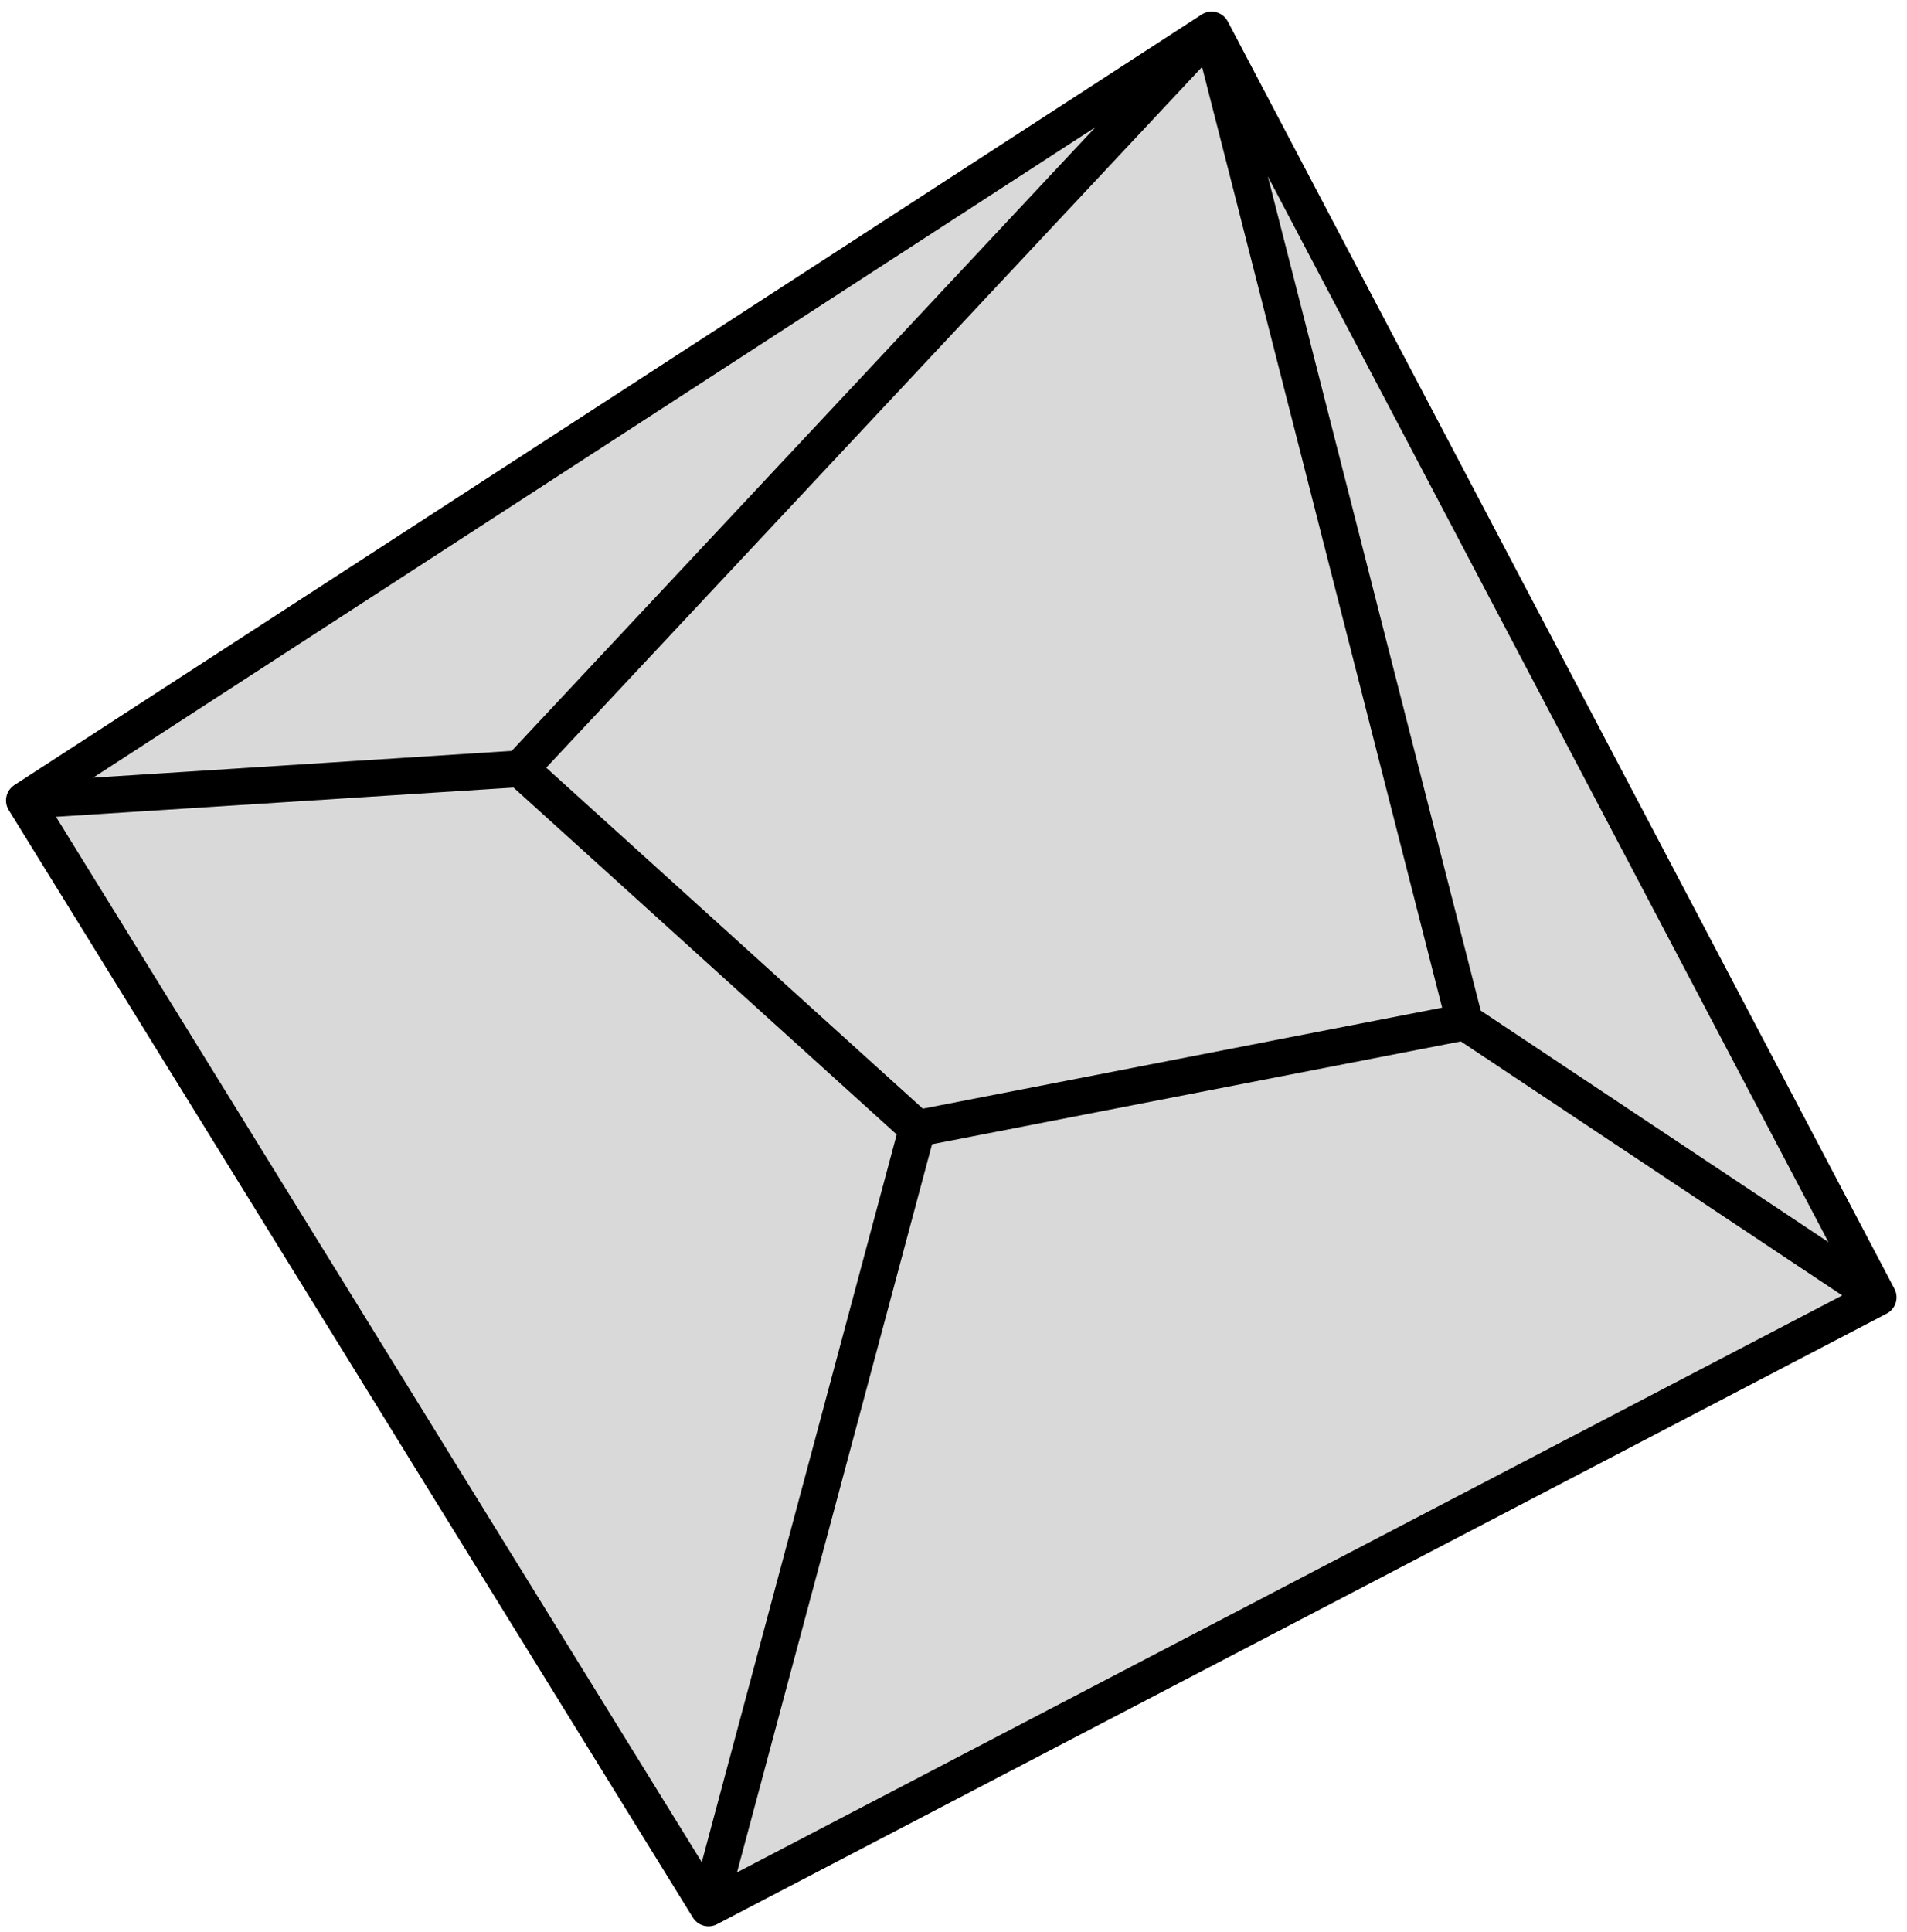 <svg width="156" height="158" viewBox="0 0 156 158" fill="none" xmlns="http://www.w3.org/2000/svg">
<path d="M1.992 65.461L99.11 2.45L153.643 106.096L57.958 156.032L1.992 65.461Z" fill="#D9D9D9"/>
<path d="M1.992 65.461L99.11 2.45M1.992 65.461L57.958 156.032M1.992 65.461L42.545 62.869M99.11 2.45L153.643 106.096M99.11 2.45L42.545 62.869M99.11 2.45L119.819 83.574M153.643 106.096L57.958 156.032M153.643 106.096L119.819 83.574M57.958 156.032L75.04 92.281M42.545 62.869L75.04 92.281M75.04 92.281L119.819 83.574" stroke="black" stroke-width="3" stroke-linecap="round" stroke-linejoin="round"/>
</svg>
